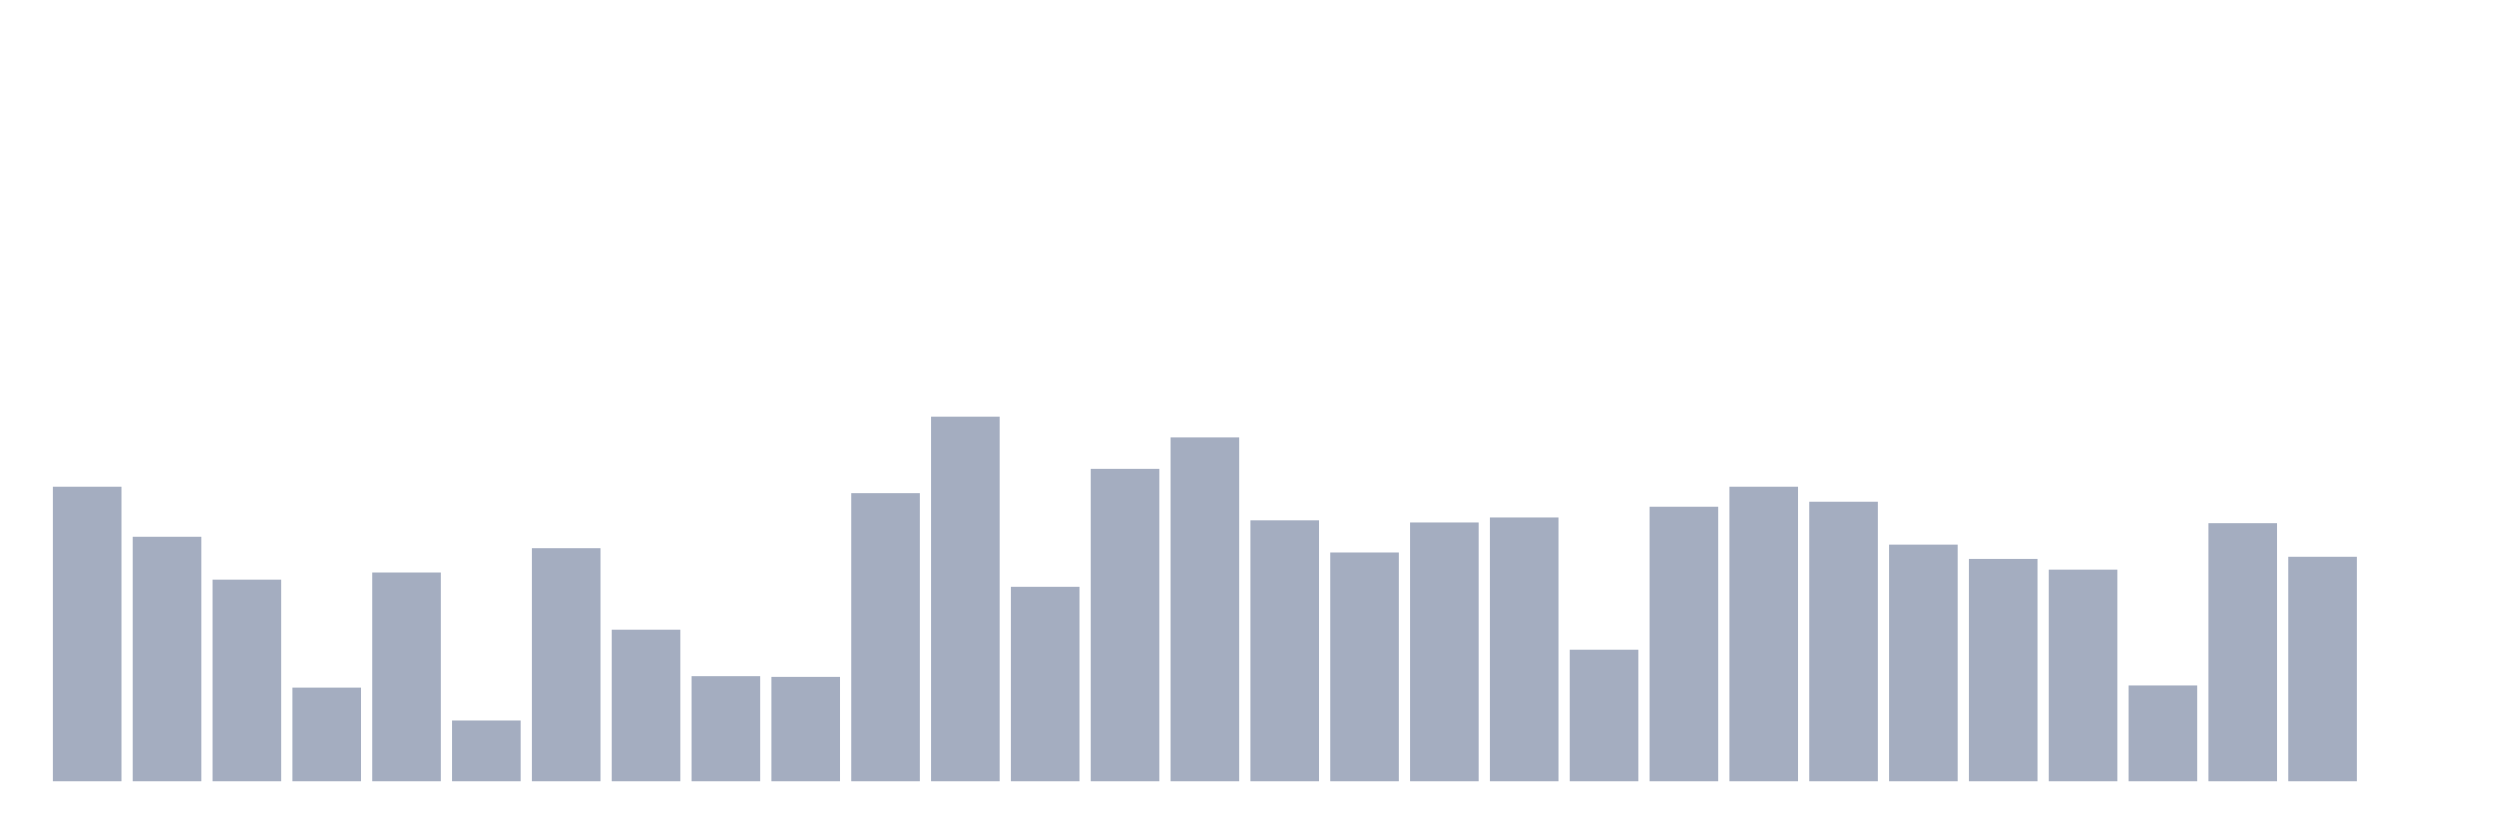<svg xmlns="http://www.w3.org/2000/svg" viewBox="0 0 480 160"><g transform="translate(10,10)"><rect class="bar" x="0.153" width="13.175" y="83.451" height="56.549" fill="rgb(164,173,192)"></rect><rect class="bar" x="15.482" width="13.175" y="93.059" height="46.941" fill="rgb(164,173,192)"></rect><rect class="bar" x="30.81" width="13.175" y="101.294" height="38.706" fill="rgb(164,173,192)"></rect><rect class="bar" x="46.138" width="13.175" y="122.02" height="17.98" fill="rgb(164,173,192)"></rect><rect class="bar" x="61.466" width="13.175" y="99.922" height="40.078" fill="rgb(164,173,192)"></rect><rect class="bar" x="76.794" width="13.175" y="128.333" height="11.667" fill="rgb(164,173,192)"></rect><rect class="bar" x="92.123" width="13.175" y="95.255" height="44.745" fill="rgb(164,173,192)"></rect><rect class="bar" x="107.451" width="13.175" y="110.902" height="29.098" fill="rgb(164,173,192)"></rect><rect class="bar" x="122.779" width="13.175" y="119.824" height="20.176" fill="rgb(164,173,192)"></rect><rect class="bar" x="138.107" width="13.175" y="119.961" height="20.039" fill="rgb(164,173,192)"></rect><rect class="bar" x="153.436" width="13.175" y="84.686" height="55.314" fill="rgb(164,173,192)"></rect><rect class="bar" x="168.764" width="13.175" y="70" height="70" fill="rgb(164,173,192)"></rect><rect class="bar" x="184.092" width="13.175" y="102.667" height="37.333" fill="rgb(164,173,192)"></rect><rect class="bar" x="199.42" width="13.175" y="80.02" height="59.98" fill="rgb(164,173,192)"></rect><rect class="bar" x="214.748" width="13.175" y="73.98" height="66.02" fill="rgb(164,173,192)"></rect><rect class="bar" x="230.077" width="13.175" y="89.902" height="50.098" fill="rgb(164,173,192)"></rect><rect class="bar" x="245.405" width="13.175" y="96.078" height="43.922" fill="rgb(164,173,192)"></rect><rect class="bar" x="260.733" width="13.175" y="90.314" height="49.686" fill="rgb(164,173,192)"></rect><rect class="bar" x="276.061" width="13.175" y="89.353" height="50.647" fill="rgb(164,173,192)"></rect><rect class="bar" x="291.39" width="13.175" y="114.745" height="25.255" fill="rgb(164,173,192)"></rect><rect class="bar" x="306.718" width="13.175" y="87.294" height="52.706" fill="rgb(164,173,192)"></rect><rect class="bar" x="322.046" width="13.175" y="83.451" height="56.549" fill="rgb(164,173,192)"></rect><rect class="bar" x="337.374" width="13.175" y="86.333" height="53.667" fill="rgb(164,173,192)"></rect><rect class="bar" x="352.702" width="13.175" y="94.569" height="45.431" fill="rgb(164,173,192)"></rect><rect class="bar" x="368.031" width="13.175" y="97.314" height="42.686" fill="rgb(164,173,192)"></rect><rect class="bar" x="383.359" width="13.175" y="99.373" height="40.627" fill="rgb(164,173,192)"></rect><rect class="bar" x="398.687" width="13.175" y="121.608" height="18.392" fill="rgb(164,173,192)"></rect><rect class="bar" x="414.015" width="13.175" y="90.451" height="49.549" fill="rgb(164,173,192)"></rect><rect class="bar" x="429.344" width="13.175" y="96.902" height="43.098" fill="rgb(164,173,192)"></rect><rect class="bar" x="444.672" width="13.175" y="140" height="0" fill="rgb(164,173,192)"></rect></g></svg>